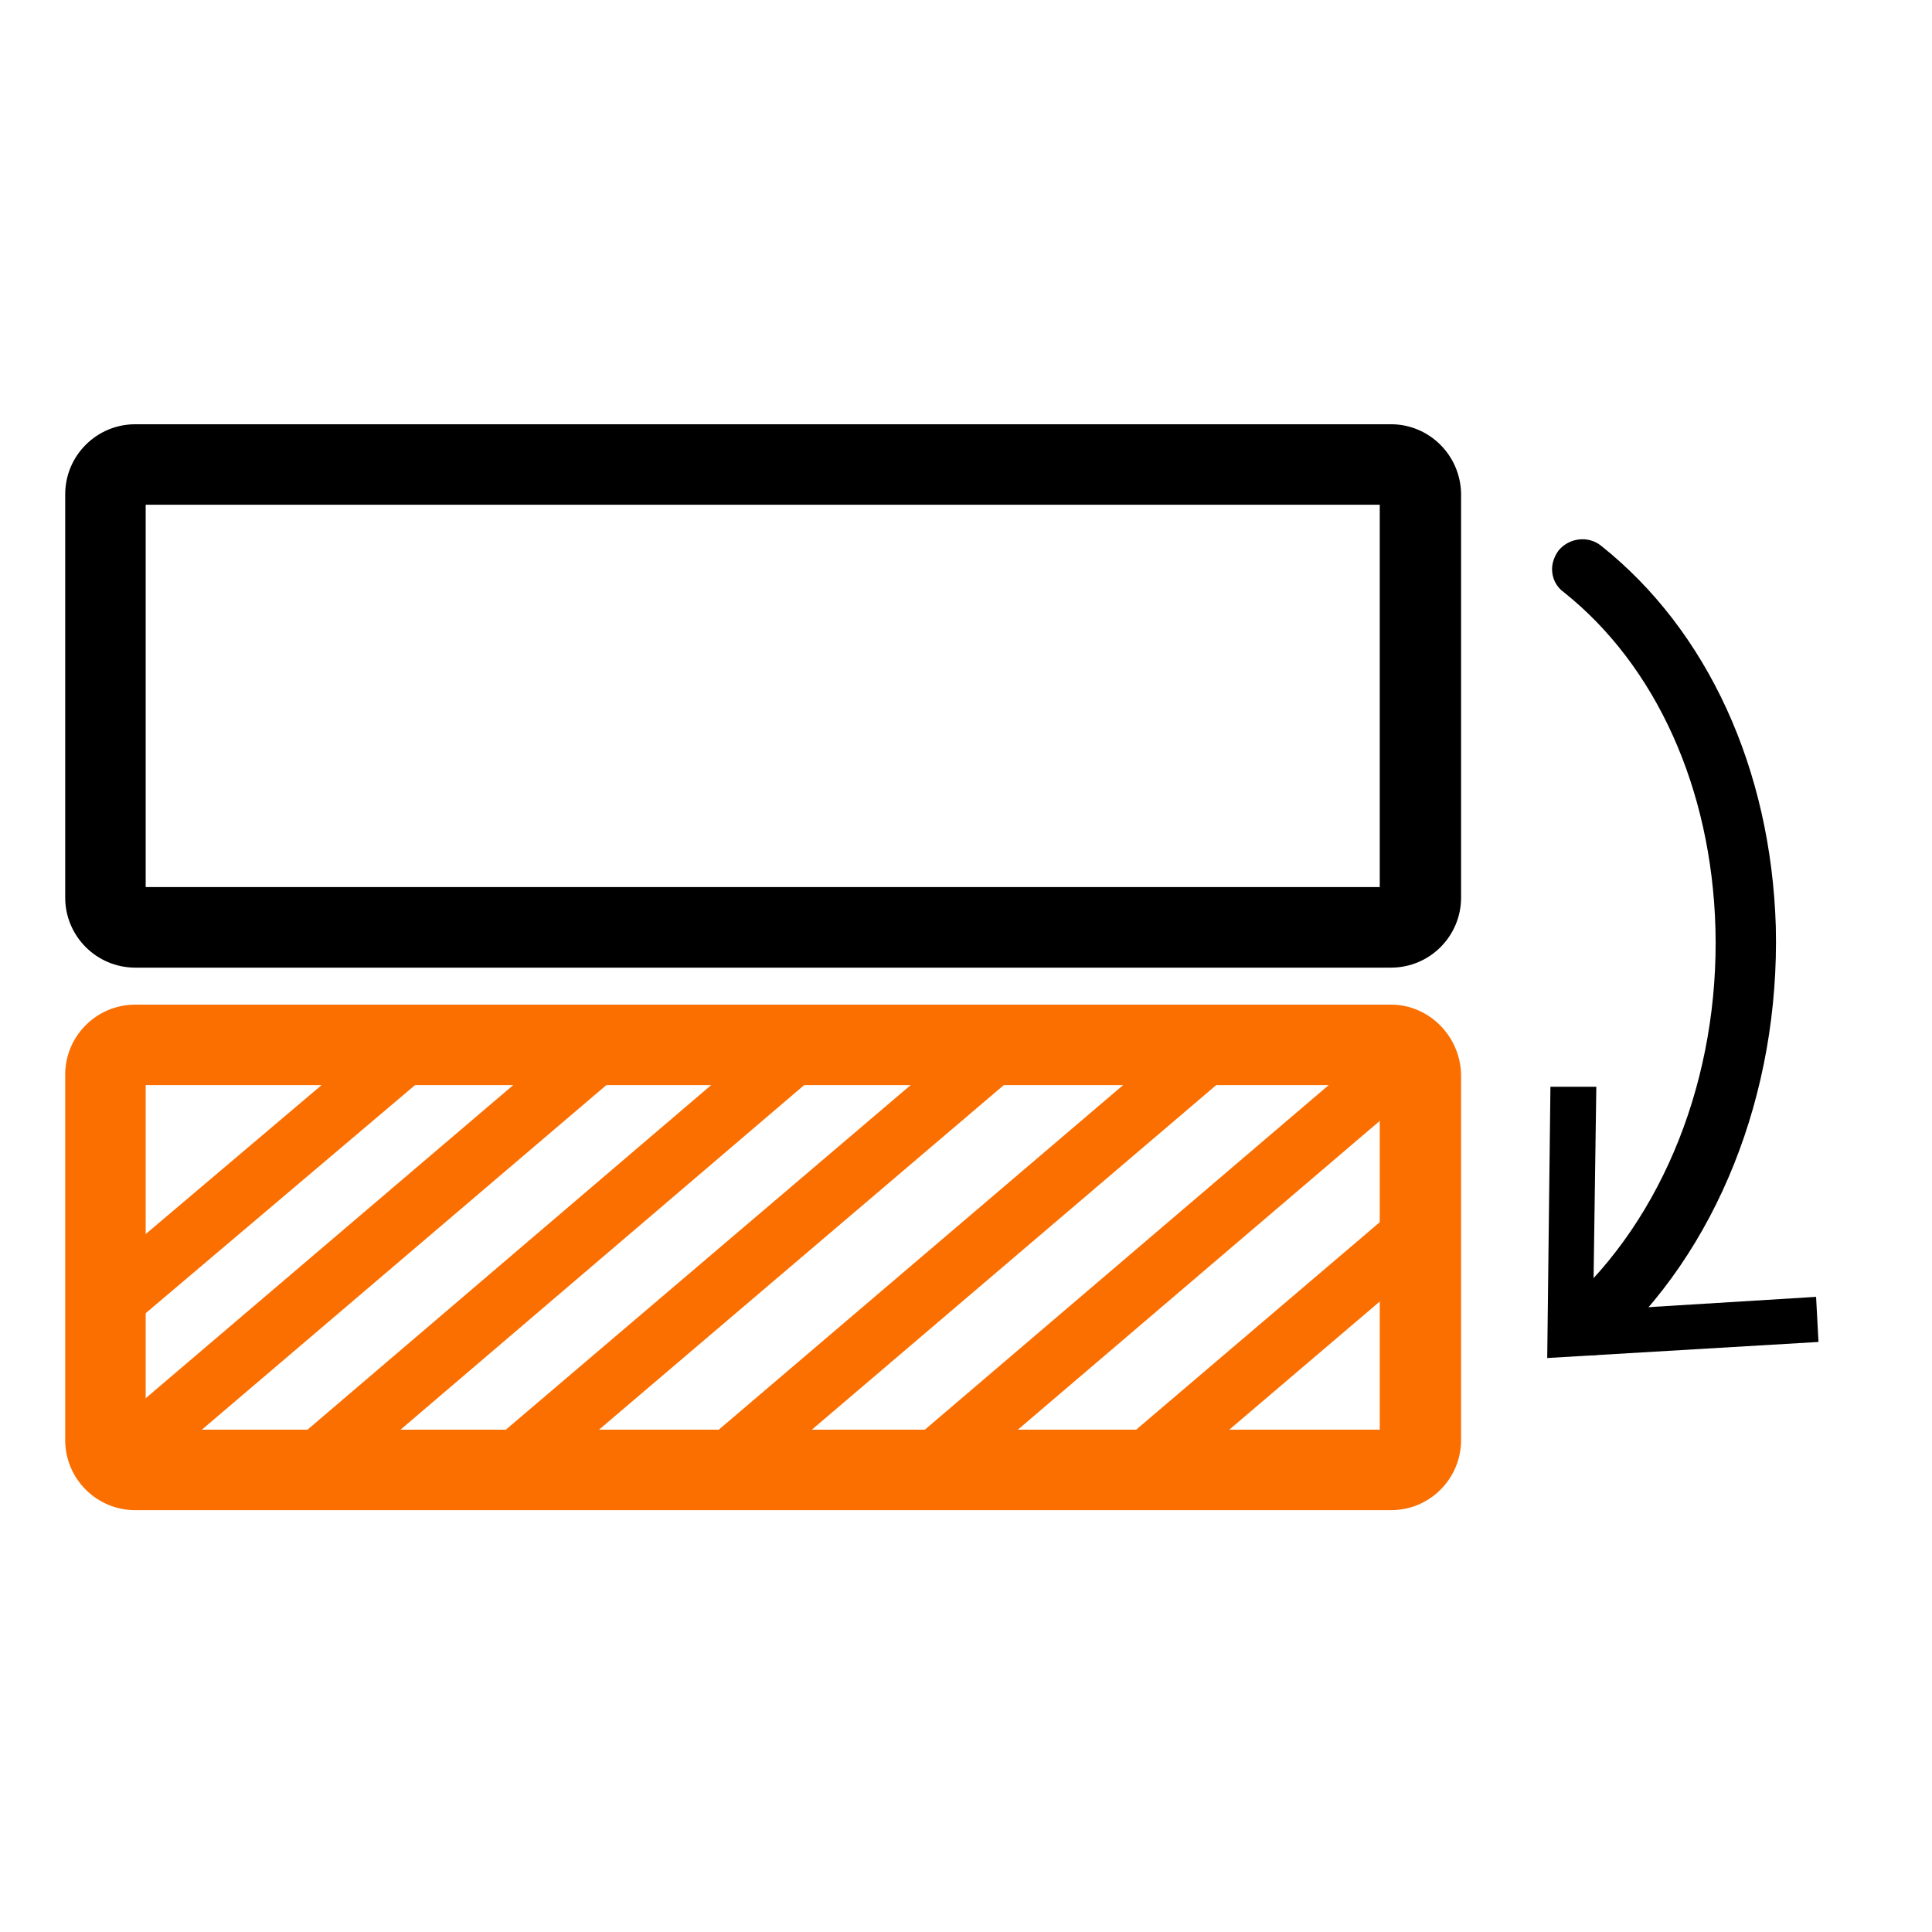 <svg width="32" height="32" viewBox="0 0 32 32" fill="none" xmlns="http://www.w3.org/2000/svg">
<path d="M22.853 8.36V14.693H2.413V8.36H22.853ZM23.04 7.027H2.24C1.6 7.027 1.08 7.547 1.08 8.187V14.867C1.08 15.507 1.6 16.027 2.24 16.027H23.04C23.68 16.027 24.2 15.507 24.2 14.867V8.173C24.187 7.533 23.667 7.027 23.04 7.027Z" fill="black"/>
<path d="M22.853 17.973V23.68H2.413V17.973H22.853ZM23.04 16.64H2.24C1.6 16.64 1.08 17.16 1.08 17.8V23.853C1.08 24.493 1.6 25.013 2.24 25.013H23.04C23.68 25.013 24.2 24.493 24.2 23.853V17.8C24.187 17.16 23.667 16.64 23.04 16.64Z" fill="#FB6E00"/>
<path d="M4.973 24.44L13.267 17.36" stroke="#FB6E00" stroke-miterlimit="10"/>
<path d="M1.853 24.293L10.147 17.227" stroke="#FB6E00" stroke-miterlimit="10"/>
<path d="M8.413 24.307L16.747 17.213" stroke="#FB6E00" stroke-miterlimit="10"/>
<path d="M18.853 24.307L23.613 20.253" stroke="#FB6E00" stroke-miterlimit="10"/>
<path d="M1.707 21.693L7.013 17.2" stroke="#FB6E00" stroke-miterlimit="10"/>
<path d="M11.987 24.267L20.28 17.2" stroke="#FB6E00" stroke-miterlimit="10"/>
<path d="M15.213 24.427L23.293 17.533" stroke="#FB6E00" stroke-miterlimit="10"/>
<path d="M25.707 9.427C25.707 9.32 25.747 9.213 25.813 9.12C25.987 8.907 26.307 8.867 26.52 9.04C28.28 10.44 29.333 12.733 29.413 15.347C29.48 18.107 28.44 20.733 26.6 22.373C26.4 22.56 25.893 22.333 25.893 22.333C25.707 22.133 25.72 21.813 25.933 21.627C27.56 20.173 28.48 17.827 28.413 15.373C28.347 13.053 27.427 11.027 25.907 9.813C25.773 9.72 25.707 9.573 25.707 9.427Z" fill="black"/>
<path d="M25.68 18H26.44L26.387 21.707L30.08 21.48L30.12 22.227L25.627 22.493L25.68 18Z" fill="black"/>
</svg>
